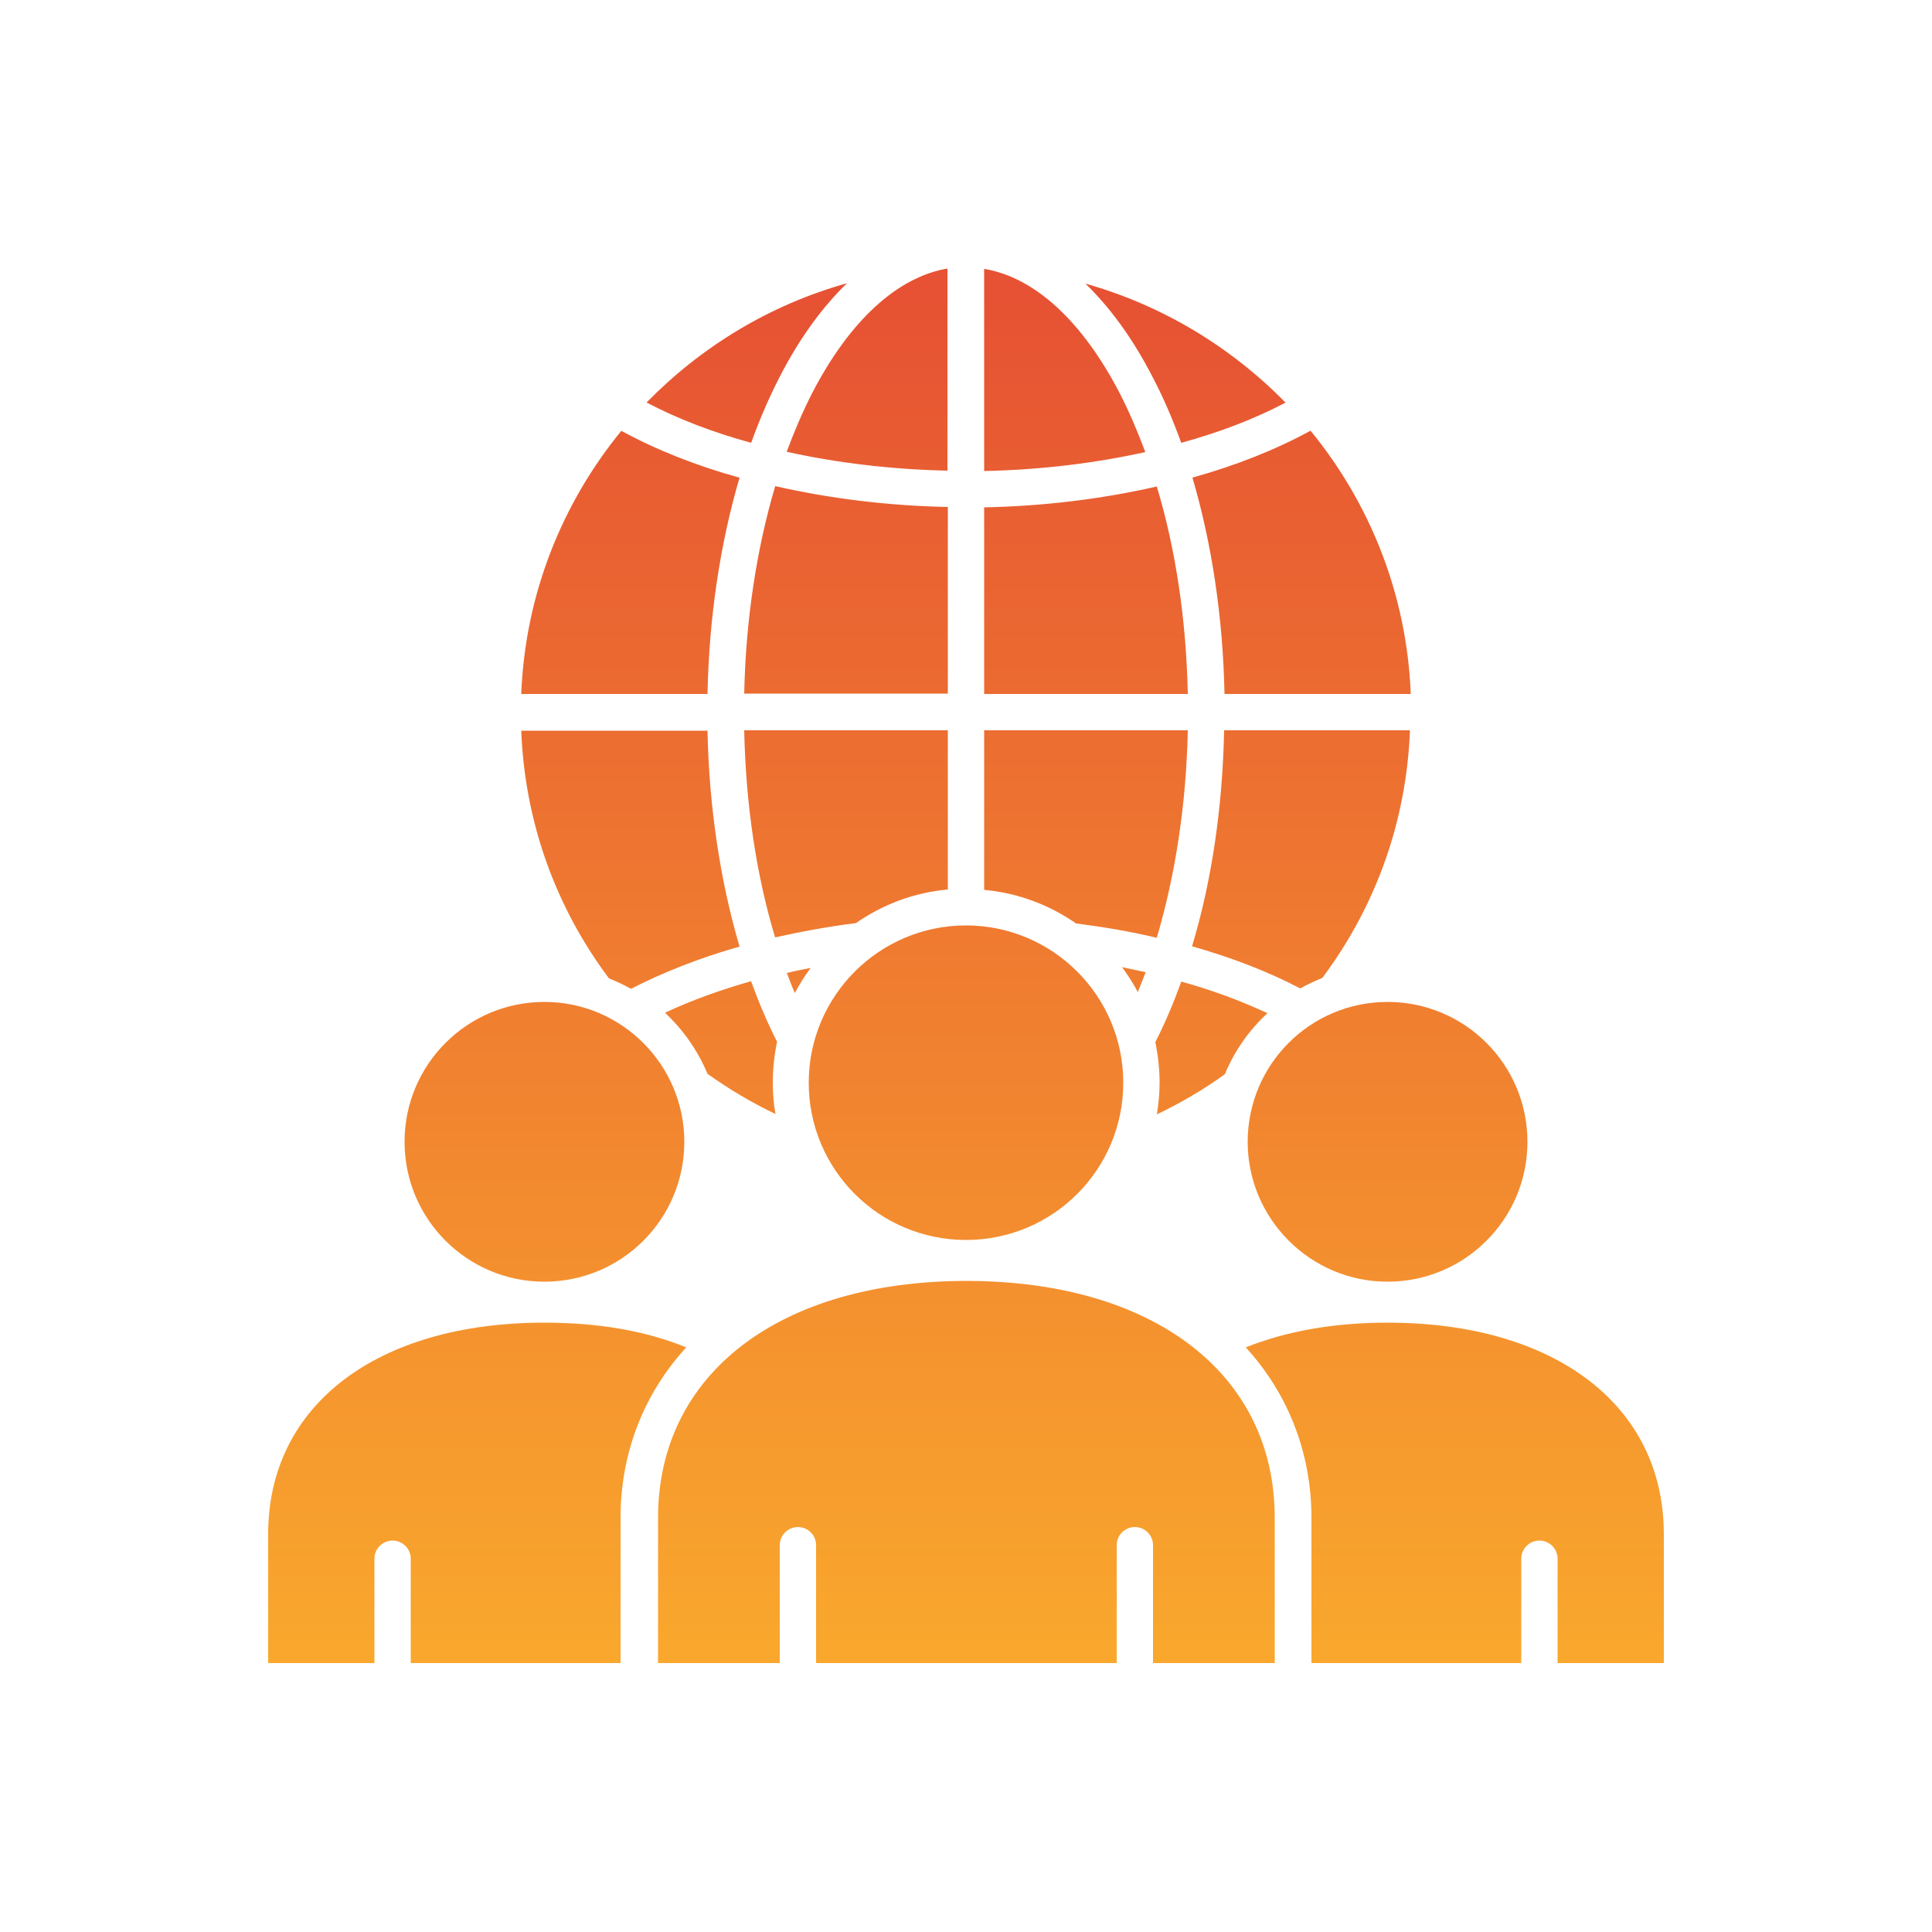<?xml version="1.0" encoding="UTF-8"?>
<svg id="Layer_1" data-name="Layer 1" xmlns="http://www.w3.org/2000/svg" xmlns:xlink="http://www.w3.org/1999/xlink" viewBox="0 0 50 50">
  <defs>
    <style>
      .cls-1 {
        fill: url(#New_Gradient_Swatch);
        fill-rule: evenodd;
      }
    </style>
    <linearGradient id="New_Gradient_Swatch" data-name="New Gradient Swatch" x1="306" y1="-395.96" x2="306" y2="-432.04" gradientTransform="translate(-281 -389) scale(1 -1)" gradientUnits="userSpaceOnUse">
      <stop offset=".02" stop-color="#e65233"/>
      <stop offset="1" stop-color="#f9a82d"/>
    </linearGradient>
  </defs>
  <path class="cls-1" d="M16.74,10.42c.8.42,1.71.77,2.7,1.04.22-.61.47-1.19.75-1.73.51-.99,1.1-1.79,1.73-2.4-2,.56-3.77,1.64-5.18,3.08ZM16.06,39.28c0-1.68.6-3.21,1.7-4.41-1.05-.43-2.28-.64-3.67-.64-4.35,0-7.15,2.15-7.15,5.47v3.34h2.75v-2.7c0-.26.21-.47.47-.47s.47.21.47.47v2.7h5.43v-3.76h0ZM35.91,34.23c-1.39,0-2.62.22-3.67.64,1.1,1.2,1.7,2.74,1.7,4.41v3.76h5.43v-2.7c0-.26.21-.47.47-.47s.47.21.47.47v2.7h2.75v-3.34c0-3.32-2.81-5.47-7.15-5.47ZM32.29,29.55c0,1.99,1.62,3.62,3.62,3.62s3.62-1.62,3.62-3.62-1.62-3.62-3.62-3.62-3.62,1.62-3.62,3.62ZM25,33.15c4.85,0,7.99,2.4,7.99,6.13v3.76h-3.15v-3.05c0-.26-.21-.47-.47-.47s-.47.21-.47.47v3.05h-7.78v-3.05c0-.26-.21-.47-.47-.47s-.47.21-.47.47v3.05h-3.15v-3.76c0-3.72,3.14-6.13,7.99-6.13ZM17.71,29.55c0-1.99-1.62-3.62-3.62-3.62s-3.62,1.62-3.62,3.62,1.62,3.62,3.62,3.62,3.62-1.62,3.62-3.62ZM29.44,25.69c.07-.17.14-.35.21-.53-.2-.04-.41-.09-.61-.13.15.21.29.42.41.65ZM30.56,25.4c.8.22,1.55.5,2.24.82-.47.44-.85.97-1.1,1.58-.55.4-1.14.74-1.76,1.04.04-.26.07-.53.07-.81,0-.36-.04-.72-.11-1.06.25-.49.47-1.01.67-1.56ZM25,23.95c2.24,0,4.07,1.82,4.07,4.07s-1.82,4.07-4.07,4.07-4.07-1.82-4.07-4.07,1.83-4.07,4.07-4.07ZM20.36,25.17c.07.18.13.35.21.53.12-.23.26-.45.41-.65-.21.04-.41.08-.61.13h0ZM19.44,25.4c.2.55.42,1.07.67,1.56-.07.34-.11.69-.11,1.06,0,.28.02.55.07.81-.61-.29-1.2-.64-1.76-1.04-.25-.6-.63-1.14-1.1-1.58.68-.32,1.43-.59,2.24-.82h0ZM19.14,24.5c-.5-1.7-.79-3.61-.83-5.59h-4.82c.09,2.33.87,4.54,2.27,6.41.2.08.39.17.57.27.84-.43,1.78-.8,2.8-1.09h0ZM24.53,23.03v-4.13h-5.27c.04,1.91.31,3.74.8,5.36.67-.15,1.37-.28,2.09-.37.69-.48,1.5-.79,2.38-.87ZM29.94,24.26c.48-1.62.76-3.45.8-5.36h-5.27v4.13c.88.08,1.69.39,2.38.87.72.09,1.42.21,2.09.37ZM36.5,18.9h-4.82c-.04,1.99-.32,3.9-.83,5.59,1.02.29,1.96.65,2.8,1.09.18-.1.37-.19.57-.27,1.4-1.87,2.18-4.08,2.27-6.41h0ZM33.91,11.15c-.9.49-1.93.9-3.05,1.21.5,1.7.79,3.61.83,5.6h4.82c-.1-2.58-1.06-4.94-2.59-6.81ZM29.82,9.74c-.51-.99-1.1-1.79-1.73-2.4,1.99.56,3.77,1.64,5.18,3.08-.8.42-1.71.77-2.7,1.04-.22-.61-.47-1.19-.75-1.72ZM29.94,12.59c-1.4.32-2.92.51-4.47.54v4.83h5.27c-.04-1.91-.31-3.74-.8-5.36ZM25.47,6.96v5.23c1.45-.03,2.86-.2,4.17-.49-.2-.54-.42-1.05-.66-1.52-.97-1.87-2.2-3-3.5-3.22ZM20.36,11.69c.2-.54.42-1.05.66-1.52.97-1.87,2.2-3,3.5-3.22v5.23c-1.45-.03-2.86-.2-4.17-.49ZM20.06,12.59c-.48,1.62-.76,3.45-.8,5.36h5.27v-4.83c-1.55-.03-3.07-.22-4.47-.54h0ZM19.14,12.36c-.5,1.7-.79,3.61-.83,5.6h-4.82c.1-2.58,1.06-4.94,2.59-6.81.9.49,1.93.9,3.05,1.21h0Z"/>
</svg>